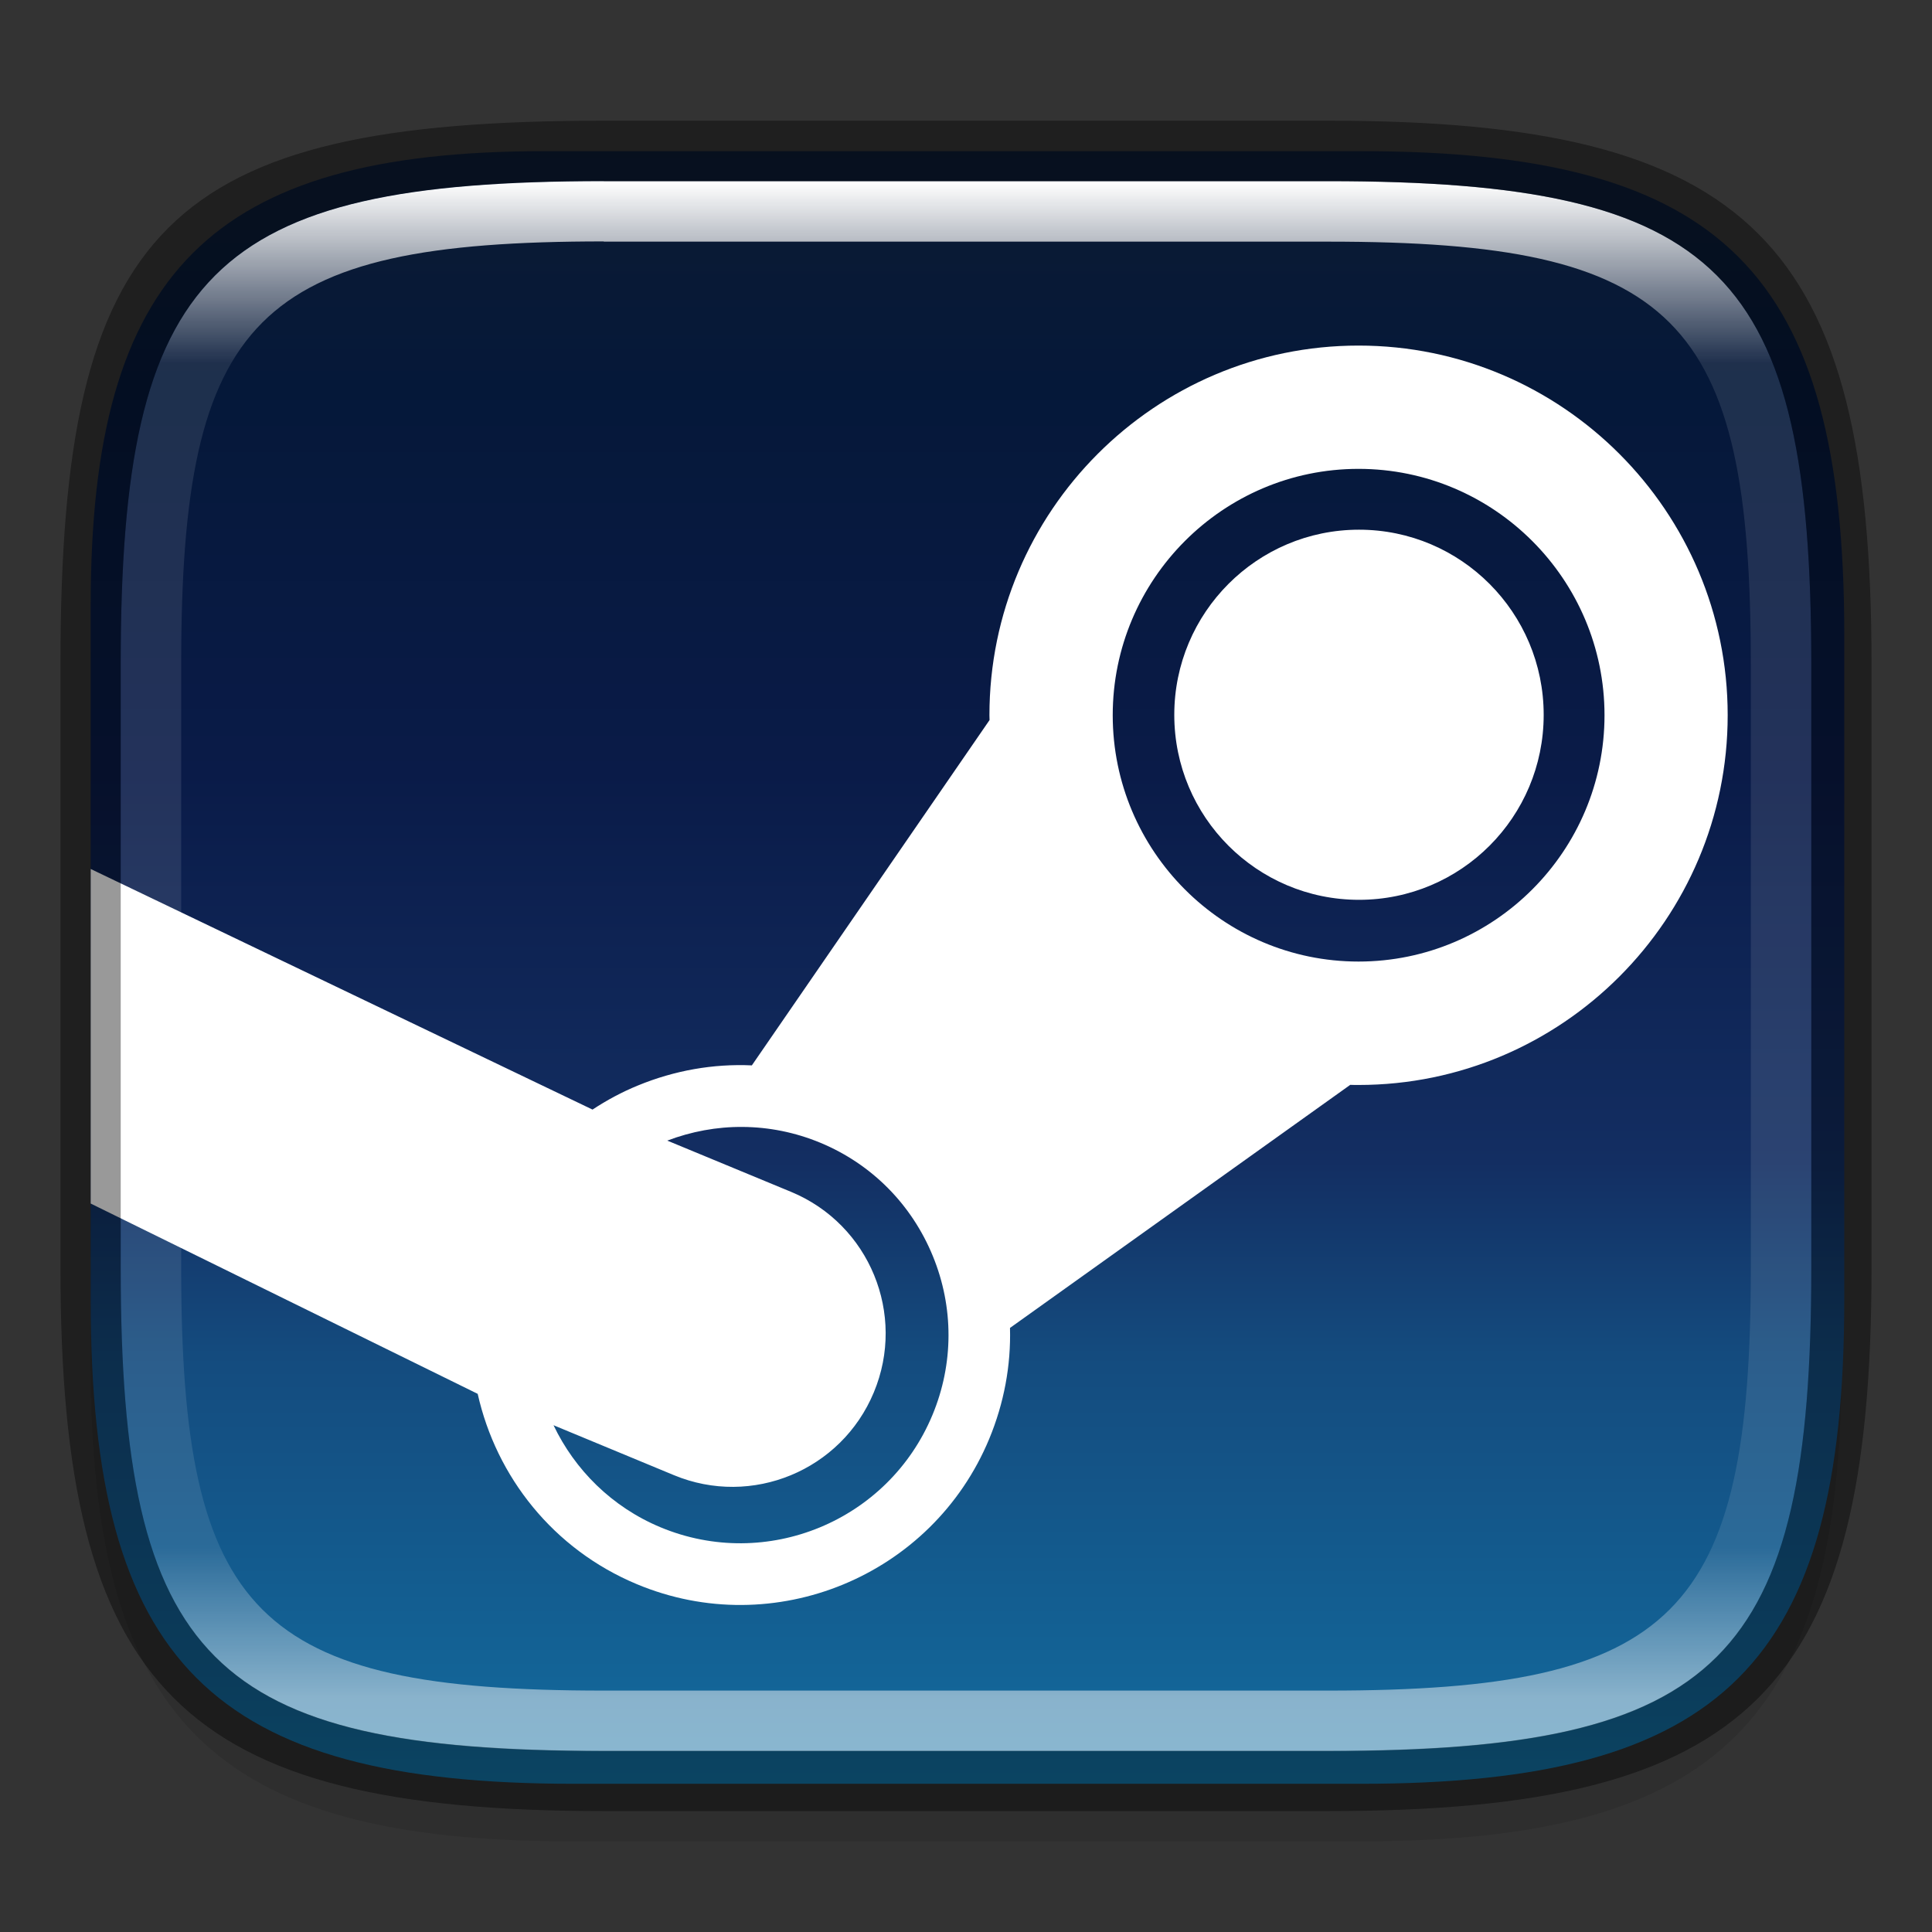 <?xml version="1.0" encoding="UTF-8" standalone="no"?>
<!-- Created with Inkscape (http://www.inkscape.org/) -->

<svg
   width="32"
   height="32"
   viewBox="0 0 8.467 8.467"
   version="1.1"
   id="svg2719"
   inkscape:version="1.1.2 (0a00cf5339, 2022-02-04)"
   sodipodi:docname="steam.svg"
   xmlns:inkscape="http://www.inkscape.org/namespaces/inkscape"
   xmlns:sodipodi="http://sodipodi.sourceforge.net/DTD/sodipodi-0.dtd"
   xmlns:xlink="http://www.w3.org/1999/xlink"
   xmlns="http://www.w3.org/2000/svg"
   xmlns:svg="http://www.w3.org/2000/svg">
  <rect x="0" y="0" width="8.467" height="8.467" fill="#333333" stroke="none"/>
  <sodipodi:namedview
     id="namedview2721"
     pagecolor="#ffffff"
     bordercolor="#666666"
     borderopacity="1.0"
     inkscape:pageshadow="2"
     inkscape:pageopacity="0.0"
     inkscape:pagecheckerboard="0"
     inkscape:document-units="px"
     showgrid="false"
     units="px"
     inkscape:zoom="12.375"
     inkscape:cx="7.5555556"
     inkscape:cy="13.737374"
     inkscape:window-width="1920"
     inkscape:window-height="1010"
     inkscape:window-x="0"
     inkscape:window-y="0"
     inkscape:window-maximized="1"
     inkscape:current-layer="svg2719" />
  <defs
     id="defs2716">
    <linearGradient
       inkscape:collect="always"
       id="linearGradient1871">
      <stop
         style="stop-color:#ffffff;stop-opacity:1;"
         offset="0"
         id="stop1867" />
      <stop
         style="stop-color:#ffffff;stop-opacity:0.1"
         offset="0.12"
         id="stop2515" />
      <stop
         style="stop-color:#ffffff;stop-opacity:0.102"
         offset="0.9"
         id="stop2581" />
      <stop
         style="stop-color:#ffffff;stop-opacity:0.502"
         offset="1"
         id="stop1869" />
    </linearGradient>
    <linearGradient
       inkscape:collect="always"
       xlink:href="#linearGradient1871"
       id="linearGradient16320"
       x1="10"
       y1="4"
       x2="10"
       y2="29.1"
       gradientUnits="userSpaceOnUse"
       gradientTransform="matrix(0.265,0,0,0.265,0,-0.265)" />
    <linearGradient
       inkscape:collect="always"
       xlink:href="#linearGradient2277"
       id="linearGradient947"
       x1="-3.4797669e-08"
       y1="1.058"
       x2="3.1249999e-07"
       y2="15.875"
       gradientUnits="userSpaceOnUse"
       gradientTransform="matrix(2.16,0,0,2.16,-2.286,-2.286)" />
    <linearGradient
       inkscape:collect="always"
       id="linearGradient2277">
      <stop
         style="stop-color:#111d2e;stop-opacity:1;"
         offset="0"
         id="stop2273" />
      <stop
         style="stop-color:#051839;stop-opacity:1"
         offset="0.2"
         id="stop2921" />
      <stop
         style="stop-color:#0a1b48;stop-opacity:1"
         offset="0.4"
         id="stop3435" />
      <stop
         style="stop-color:#132e62;stop-opacity:1"
         offset="0.6"
         id="stop3693" />
      <stop
         style="stop-color:#144b7e;stop-opacity:1"
         offset="0.7"
         id="stop3951" />
      <stop
         style="stop-color:#136497;stop-opacity:1"
         offset="0.87"
         id="stop4145" />
      <stop
         style="stop-color:#1387b8;stop-opacity:1"
         offset="1"
         id="stop2275" />
    </linearGradient>
  </defs>
  <path
     id="rect18683"
     style="opacity:0.1;fill:#000000;stroke-width:0.265;stroke-linejoin:round"
     d="m 2.381,0.926 c -1.455,0 -1.984,0.529 -1.984,1.984 v 3.043 c 0,1.587 0.529,2.117 2.117,2.117 h 3.44 c 1.587,0 2.117,-0.529 2.117,-2.117 V 3.043 c 0,-1.587 -0.529,-2.117 -2.117,-2.117 z"
     sodipodi:nodetypes="sssssssss" />
  <path
     id="rect859"
     style="fill:url(#linearGradient947);fill-opacity:1;stroke-width:0.571"
     d="M 9 2.5 C 3.5 2.5 1.5 4.5 1.5 10 L 1.5 21.5 C 1.5 27.5 3.5 29.5 9.5 29.5 L 22.5 29.5 C 28.5 29.5 30.5 27.5 30.5 21.5 L 30.5 10.5 C 30.5 4.5 28.5 2.5 22.5 2.5 L 9 2.5 z "
     transform="scale(0.265)" />
  <path
     id="path21"
     style="stroke-width:0.138;fill:#ffffff"
     d="M 22.467 5.715 C 19.101 5.715 16.363 8.457 16.363 11.828 C 16.363 11.855 16.364 11.883 16.365 11.908 L 12.434 17.619 C 11.797 17.59 11.157 17.702 10.551 17.951 C 10.284 18.06 10.034 18.195 9.799 18.35 L 1.5 14.371 L 1.5 19.904 L 7.9 23.051 C 8.207 24.42 9.147 25.621 10.533 26.199 C 12.801 27.147 15.416 26.066 16.359 23.797 C 16.605 23.204 16.72 22.582 16.703 21.961 L 22.33 17.941 C 22.376 17.943 22.421 17.943 22.467 17.943 C 25.834 17.943 28.572 15.199 28.572 11.828 C 28.572 8.457 25.834 5.715 22.467 5.715 z M 22.467 7.754 C 24.71 7.754 26.535 9.583 26.535 11.828 C 26.535 14.075 24.71 15.902 22.467 15.902 C 20.225 15.902 18.402 14.075 18.402 11.828 C 18.402 9.583 20.225 7.754 22.467 7.754 z M 22.475 8.76 C 20.789 8.76 19.42 10.132 19.42 11.822 C 19.42 13.513 20.789 14.881 22.475 14.881 C 24.162 14.881 25.529 13.513 25.529 11.822 C 25.529 10.132 24.162 8.76 22.475 8.76 z M 12.283 18.637 C 12.713 18.64 13.149 18.725 13.57 18.9 C 14.419 19.254 15.077 19.92 15.426 20.77 C 15.775 21.619 15.773 22.555 15.42 23.402 C 14.69 25.156 12.675 25.987 10.924 25.258 C 10.116 24.921 9.506 24.306 9.154 23.57 L 11.143 24.395 C 12.434 24.932 13.914 24.318 14.451 23.027 C 14.99 21.735 14.379 20.251 13.088 19.713 L 11.035 18.863 C 11.431 18.713 11.854 18.633 12.283 18.637 z "
     transform="scale(0.265)" />
  <path
     id="rect13250"
     style="fill:url(#linearGradient16320);fill-opacity:1;stroke-width:0.265;stroke-linejoin:round;opacity:1"
     d="m 2.646,0.794 c -1.72,0 -2.117,0.397 -2.117,2.117 v 2.646 c 0,1.72 0.397,2.117 2.117,2.117 h 3.175 c 1.72,0 2.117,-0.397 2.117,-2.117 V 2.91 C 7.937,1.191 7.541,0.794 5.821,0.794 Z m 0,0.265 h 3.175 c 1.521,0 1.852,0.331 1.852,1.852 v 2.646 c 0,1.521 -0.331,1.852 -1.852,1.852 h -3.175 c -1.521,0 -1.852,-0.331 -1.852,-1.852 V 2.91 c 0,-1.521 0.331,-1.852 1.852,-1.852 z"
     sodipodi:nodetypes="ssssssssssssssssss" />
  <path
     id="rect2545"
     style="opacity:0.4;fill:#000000;stroke-width:0.388;stroke-linejoin:round"
     d="m 2.646,0.529 c -1.918,0 -2.381,0.463 -2.381,2.381 V 5.556 c 0,1.852 0.529,2.381 2.381,2.381 h 3.175 c 1.852,0 2.381,-0.529 2.381,-2.381 V 2.91 c 0,-1.852 -0.529,-2.381 -2.381,-2.381 z m 0,0.265 h 3.175 c 1.72,0 2.117,0.397 2.117,2.117 V 5.556 c 0,1.72 -0.397,2.117 -2.117,2.117 h -3.175 c -1.72,0 -2.117,-0.397 -2.117,-2.117 V 2.91 c 0,-1.72 0.397,-2.117 2.117,-2.117 z"
     sodipodi:nodetypes="ssssssssssssssssss" />
</svg>
